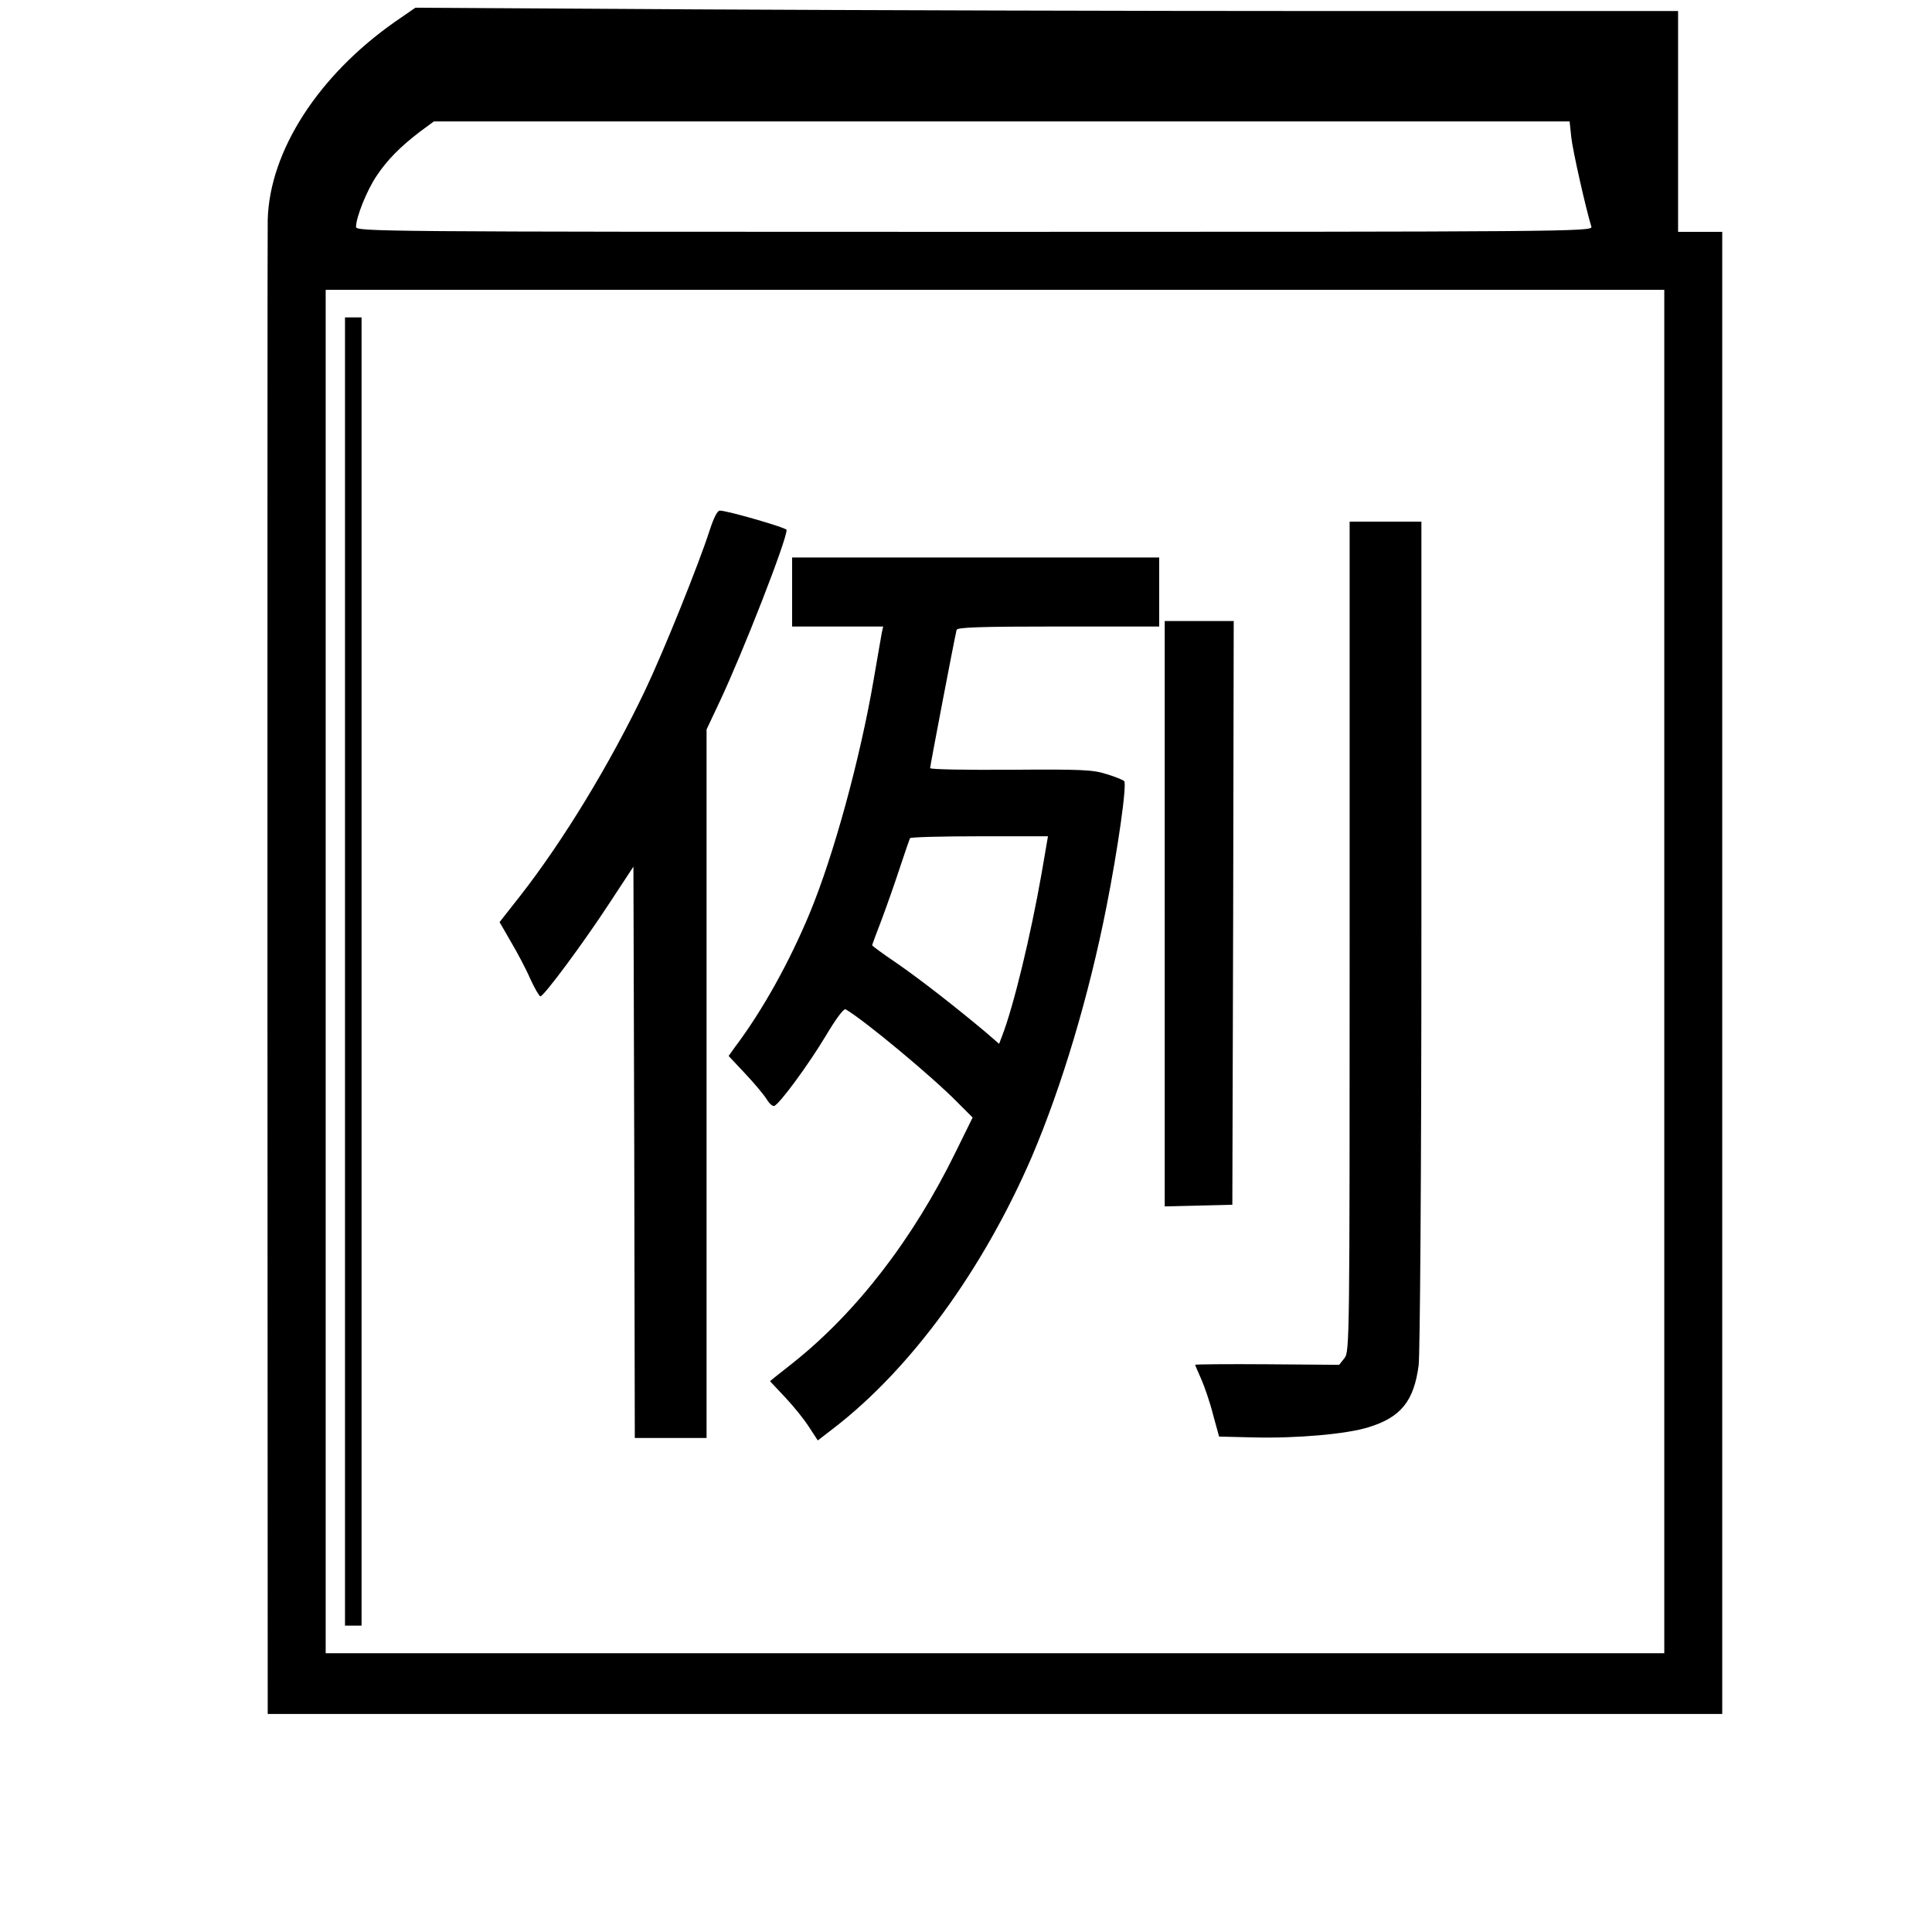 <?xml version="1.0" standalone="no"?>
<!DOCTYPE svg PUBLIC "-//W3C//DTD SVG 20010904//EN"
 "http://www.w3.org/TR/2001/REC-SVG-20010904/DTD/svg10.dtd">
<svg version="1.0" xmlns="http://www.w3.org/2000/svg"
 width="700pt" height="700pt" viewBox="0 0 700 700"
 preserveAspectRatio="xMidYMid meet">
<g transform="translate(0,700) scale(0.1,-0.1)"
fill="#000000" stroke="none">
<path d="M1431 6921 c-278 -195 -454 -468 -461 -717 -1 -33 -1 -1264 -1 -2736
l1 -2678 2635 0 2635 0 0 2685 0 2685 -80 0 -80 0 0 400 0 400 -1262 0 c-695
0 -1724 3 -2288 6 l-1025 6 -74 -51z m4262 -418 c5 -48 53 -260 73 -325 5 -17
-106 -18 -2235 -18 -2171 0 -2241 1 -2241 18 0 35 39 132 74 184 39 59 87 107
159 162 l49 36 2057 0 2058 0 6 -57z m337 -3023 l0 -2470 -2425 0 -2425 0 0
2470 0 2470 2425 0 2425 0 0 -2470z"/>
<path d="M1250 3480 l0 -2370 30 0 30 0 0 2370 0 2370 -30 0 -30 0 0 -2370z"/>
<path d="M2571 5078 c-38 -119 -166 -437 -234 -580 -127 -266 -295 -542 -450
-741 l-77 -98 41 -71 c23 -39 55 -99 70 -134 16 -35 33 -64 37 -64 13 1 154
191 247 333 l90 137 3 -1035 2 -1035 130 0 130 0 0 1284 0 1283 49 104 c84
179 241 581 241 619 0 8 -215 70 -242 70 -9 0 -22 -26 -37 -72z"/>
<path d="M4890 3606 c0 -1466 0 -1504 -19 -1527 l-19 -24 -261 2 c-144 1 -261
0 -261 -2 0 -1 10 -24 22 -51 12 -27 32 -85 43 -129 l22 -80 124 -3 c157 -4
339 12 418 37 117 36 164 95 181 224 5 42 10 694 10 1565 l0 1492 -130 0 -130
0 0 -1504z"/>
<path d="M2870 4855 l0 -125 165 0 165 0 -5 -22 c-2 -13 -16 -90 -30 -173 -49
-285 -144 -633 -231 -843 -74 -178 -171 -353 -272 -487 l-22 -31 60 -64 c34
-36 68 -77 78 -93 9 -15 21 -26 27 -24 19 6 126 152 187 254 37 62 65 100 72
96 70 -41 317 -247 405 -337 l55 -55 -61 -124 c-155 -317 -360 -582 -590 -765
-46 -36 -83 -66 -83 -66 0 -1 25 -27 55 -59 30 -32 69 -80 86 -107 l32 -49 57
44 c281 216 542 575 719 985 108 254 206 580 270 905 41 207 75 445 64 455 -4
4 -33 16 -63 25 -49 16 -89 18 -347 16 -161 -1 -293 1 -293 6 0 8 90 479 96
501 3 9 85 12 369 12 l365 0 0 125 0 125 -665 0 -665 0 0 -125z m904 -1019
c-40 -227 -101 -480 -143 -589 l-11 -29 -51 44 c-100 84 -235 190 -321 249
-49 33 -88 62 -88 64 0 2 15 43 34 92 18 48 48 133 66 188 18 55 35 103 37
108 2 4 116 7 252 7 l248 0 -23 -134z"/>
<path d="M4220 3690 l0 -1061 123 3 122 3 3 1058 2 1057 -125 0 -125 0 0
-1060z"/>
</g>
</svg>

